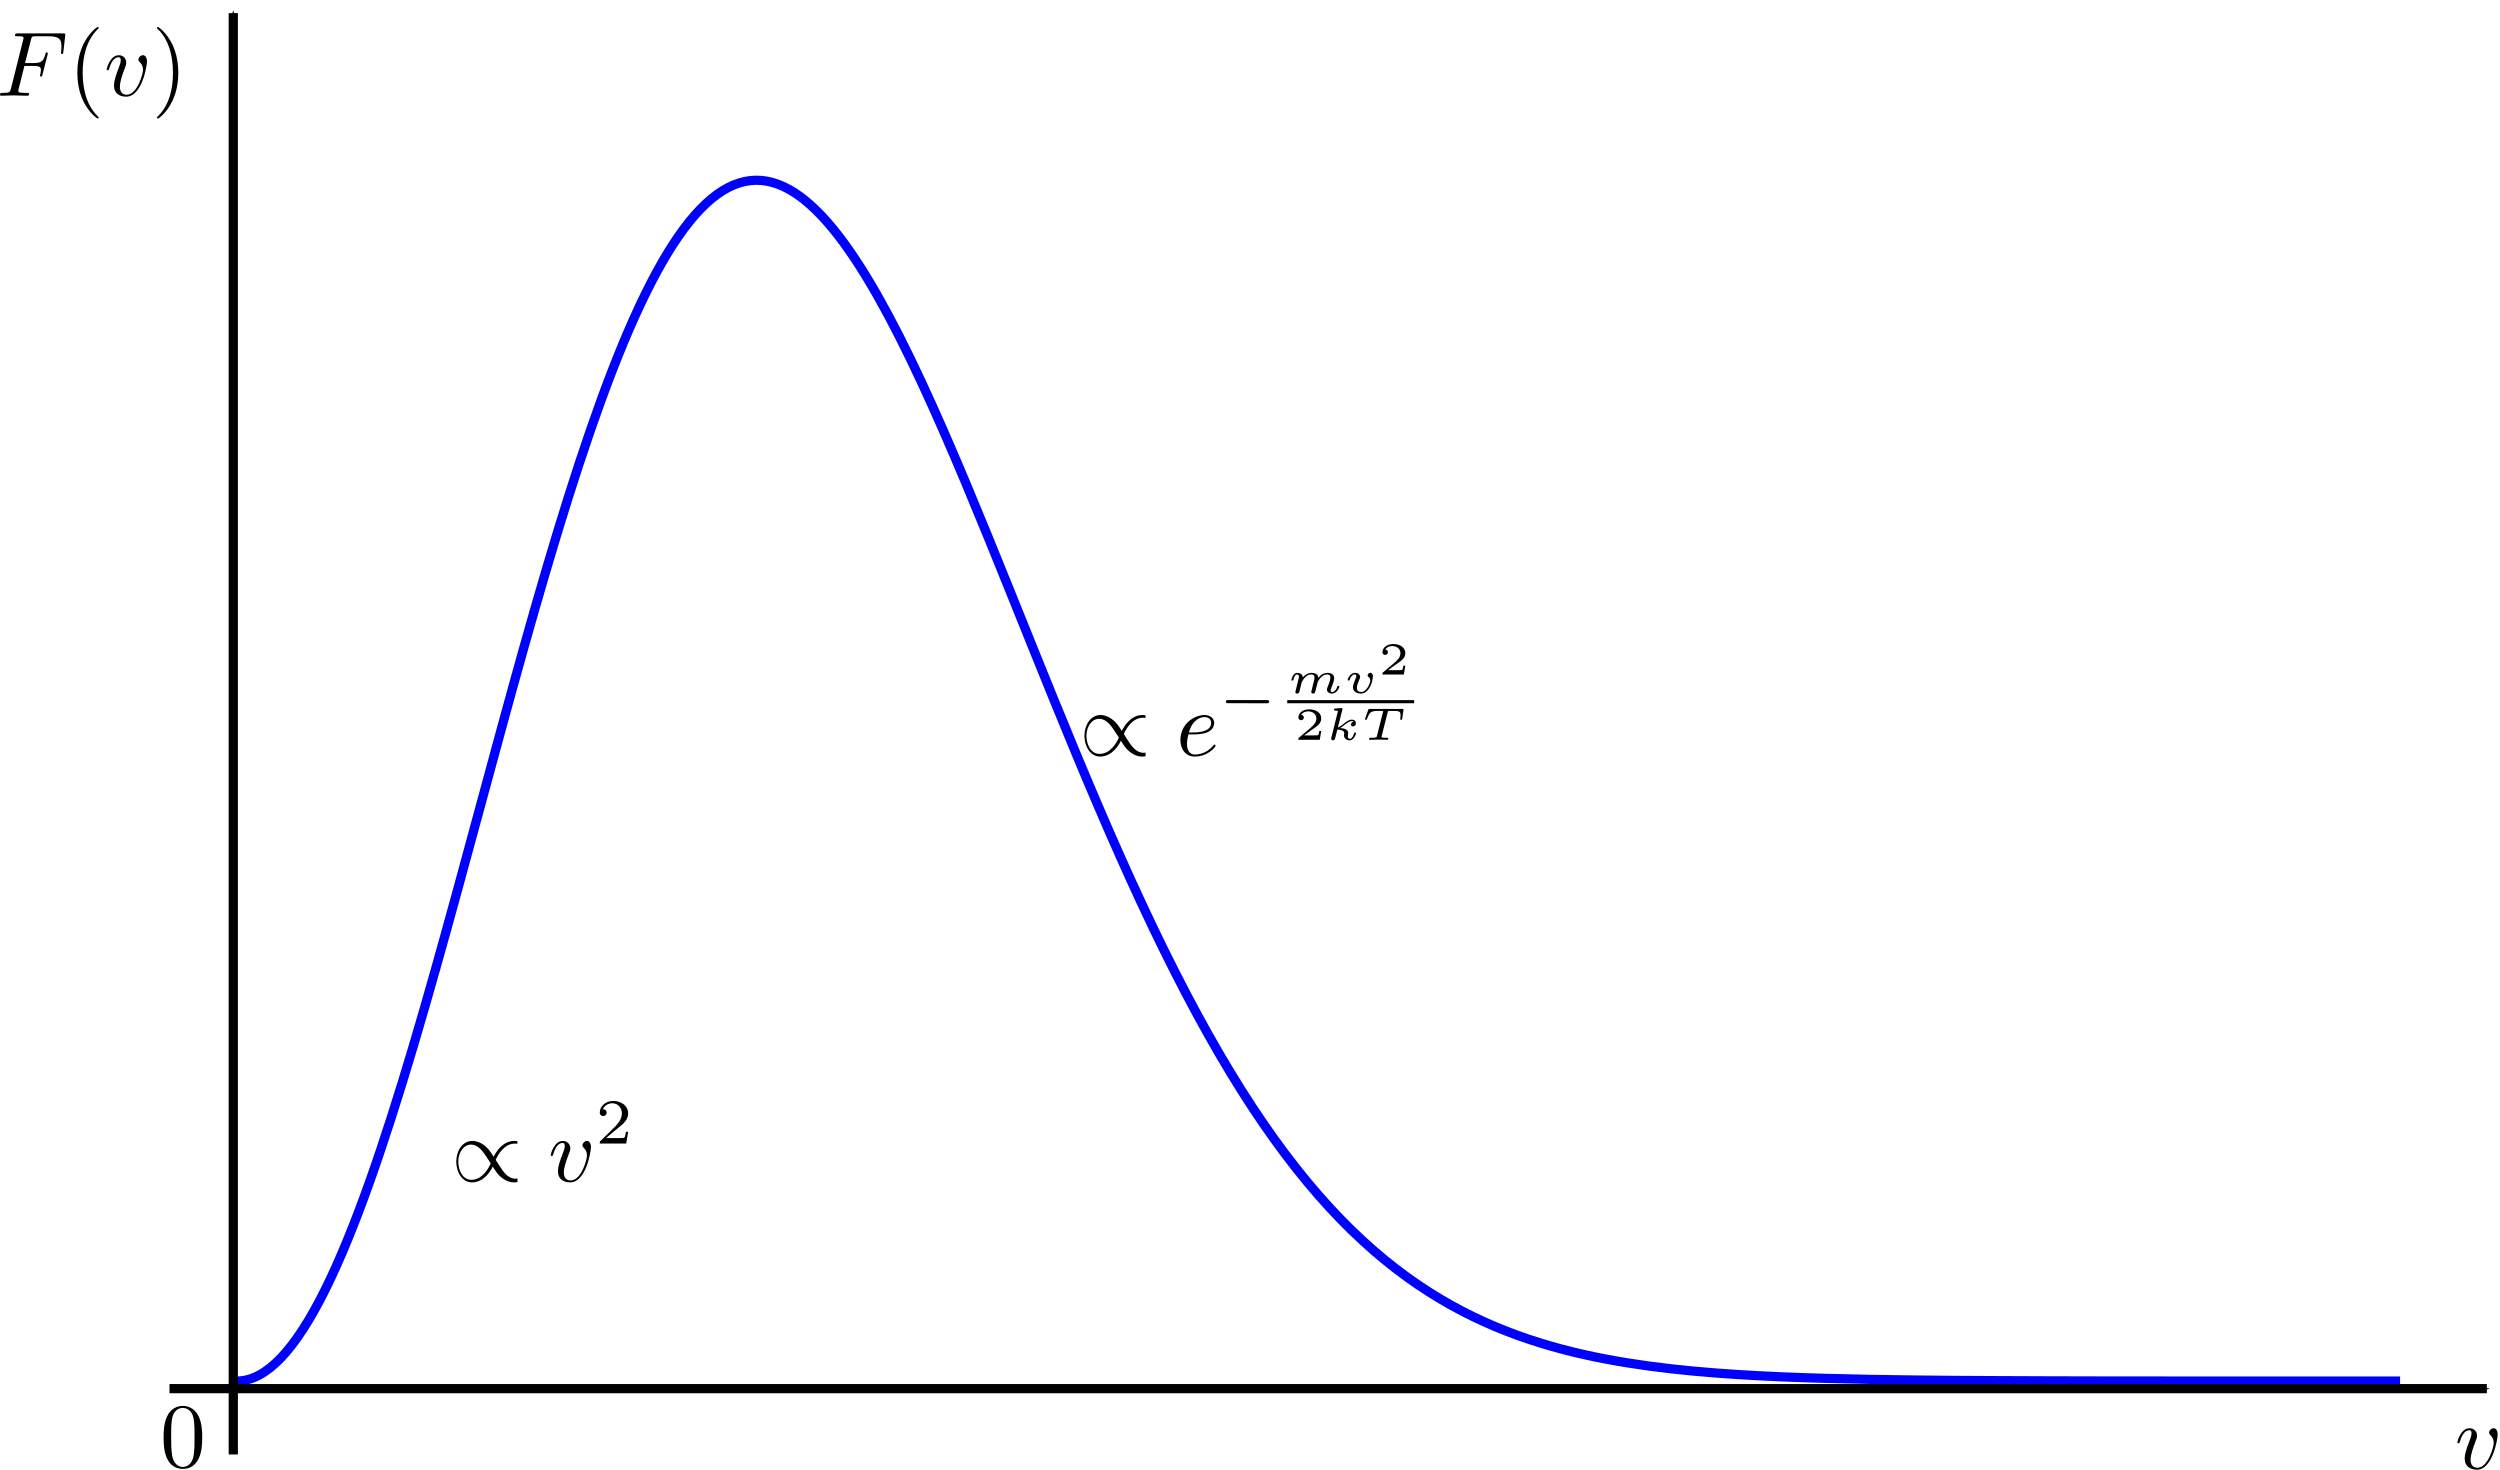 <?xml version="1.0" encoding="UTF-8" standalone="no"?>
<!-- Created with Inkscape (http://www.inkscape.org/) -->

<svg
   xmlns:ns0="http://www.iki.fi/pav/software/textext/"
   xmlns:dc="http://purl.org/dc/elements/1.1/"
   xmlns:cc="http://creativecommons.org/ns#"
   xmlns:rdf="http://www.w3.org/1999/02/22-rdf-syntax-ns#"
   xmlns:svg="http://www.w3.org/2000/svg"
   xmlns="http://www.w3.org/2000/svg"
   xmlns:sodipodi="http://sodipodi.sourceforge.net/DTD/sodipodi-0.dtd"
   xmlns:inkscape="http://www.inkscape.org/namespaces/inkscape"
   inkscape:version="0.48.2 r9819"
   version="1.1"
   id="svg2"
   height="159.578"
   width="271.449"
   sodipodi:docname="New document 1">
  <sodipodi:namedview
     id="base"
     pagecolor="#ffffff"
     bordercolor="#666666"
     borderopacity="1.0"
     inkscape:pageopacity="0.0"
     inkscape:pageshadow="2"
     inkscape:zoom="1.9233207"
     inkscape:cx="79.089622"
     inkscape:cy="95.495679"
     inkscape:document-units="px"
     inkscape:current-layer="layer1"
     showgrid="false"
     inkscape:window-width="1366"
     inkscape:window-height="743"
     inkscape:window-x="0"
     inkscape:window-y="3"
     inkscape:window-maximized="1"
     fit-margin-top="0"
     fit-margin-left="0"
     fit-margin-right="0"
     fit-margin-bottom="0" />
  <defs
     id="defs4">
    <marker
       style="overflow:visible"
       id="Arrow1Sstart"
       refX="0"
       refY="0"
       orient="auto"
       inkscape:stockid="Arrow1Sstart">
      <path
         transform="matrix(0.2,0,0,0.2,1.2,0)"
         style="fill-rule:evenodd;stroke:#000000;stroke-width:1pt;marker-start:none"
         d="M 0,0 5,-5 -12.5,0 5,5 0,0 z"
         id="path3874"
         inkscape:connector-curvature="0" />
    </marker>
    <marker
       style="overflow:visible"
       id="Arrow1Send"
       refX="0"
       refY="0"
       orient="auto"
       inkscape:stockid="Arrow1Send">
      <path
         transform="matrix(-0.2,0,0,-0.2,-1.2,0)"
         style="fill-rule:evenodd;stroke:#000000;stroke-width:1pt;marker-start:none"
         d="M 0,0 5,-5 -12.5,0 5,5 0,0 z"
         id="path3877"
         inkscape:connector-curvature="0" />
    </marker>
    <marker
       style="overflow:visible"
       id="Arrow1Mend"
       refX="0"
       refY="0"
       orient="auto"
       inkscape:stockid="Arrow1Mend">
      <path
         transform="matrix(-0.4,0,0,-0.4,-4,0)"
         style="fill-rule:evenodd;stroke:#000000;stroke-width:1pt;marker-start:none"
         d="M 0,0 5,-5 -12.5,0 5,5 0,0 z"
         id="path3871"
         inkscape:connector-curvature="0" />
    </marker>
  </defs>
  <g
     id="layer1"
     inkscape:groupmode="layer"
     inkscape:label="Layer 1"
     transform="translate(-146.825,-85.517)">
    <path
       inkscape:connector-curvature="0"
       style="fill:none;stroke:#0000ff;stroke-width:1;stroke-linecap:butt;stroke-linejoin:round;stroke-miterlimit:3.9;stroke-opacity:1;stroke-dasharray:none;stroke-dashoffset:0"
       d="m 172.557,235.47 c 1.598,-6.3e-4 3.195,-0.86 4.793,-2.54 1.598,-1.68 3.195,-4.184 4.793,-7.401 1.598,-3.217 3.195,-7.151 4.793,-11.633 1.598,-4.482 3.195,-9.515 4.793,-14.89 1.598,-5.375 3.195,-11.093 4.793,-16.927 1.598,-5.834 3.195,-11.784 4.793,-17.624 1.598,-5.84 3.195,-11.57 4.793,-16.988 1.598,-5.418 3.195,-10.52 4.793,-15.146 1.598,-4.626 3.195,-8.771 4.793,-12.325 1.598,-3.554 3.195,-6.512 4.793,-8.819 1.598,-2.306 3.195,-3.957 4.793,-4.951 1.598,-0.993 3.195,-1.325 4.793,-1.041 1.598,0.284 3.195,1.186 4.793,2.624 1.598,1.438 3.195,3.414 4.793,5.819 1.598,2.405 3.195,5.241 4.793,8.386 1.598,3.146 3.195,6.602 4.793,10.247 1.598,3.645 3.195,7.479 4.793,11.388 1.598,3.91 3.195,7.895 4.793,11.859 1.598,3.964 3.195,7.905 4.793,11.748 1.598,3.843 3.195,7.585 4.793,11.173 1.598,3.588 3.195,7.02 4.793,10.261 1.598,3.242 3.195,6.292 4.793,9.136 1.598,2.844 3.195,5.481 4.793,7.909 1.598,2.429 3.195,4.649 4.793,6.671 1.598,2.023 3.195,3.847 4.793,5.492 1.598,1.645 3.195,3.11 4.793,4.418 1.598,1.308 3.195,2.459 4.793,3.477 1.598,1.018 3.195,1.903 4.793,2.679 1.598,0.776 3.195,1.443 4.793,2.022 1.598,0.58 3.195,1.072 4.793,1.497 1.598,0.425 3.195,0.781 4.793,1.086 1.598,0.305 3.195,0.558 4.793,0.774 1.598,0.216 3.195,0.392 4.793,0.541 1.598,0.149 3.195,0.27 4.793,0.371 1.598,0.101 3.195,0.182 4.793,0.251 1.598,0.068 3.195,0.121 4.793,0.166 1.598,0.045 3.195,0.079 4.793,0.108 1.598,0.026 3.195,0.052 4.793,0.069 1.598,0.019 3.195,0.033 4.793,0.045 1.598,0.013 3.195,0.019 4.793,0.026 1.598,0.007 3.195,0.013 4.793,0.019 1.598,0.004 3.195,0.007 4.793,0.013 1.598,0.003 3.195,0.004 4.793,0.006 1.598,0.002 3.195,0.003 4.793,0.003 1.598,6.2e-4 3.195,0.002 4.793,0.002 1.598,4.7e-4 3.195,6.2e-4 4.793,0.002 1.598,2.7e-4 3.195,3.9e-4 4.793,5.8e-4 1.598,1.3e-4 3.195,2e-4 4.793,3.3e-4 1.598,6e-5 3.195,1.3e-4 4.793,1.3e-4"
       title="pow(x,2)*pow(2,-pow(x,2))"
       id="path3849" />
    <path
       inkscape:connector-curvature="0"
       id="path3855"
       d="m 172.155,86.942 0,156.501"
       style="fill:none;stroke:#000000;stroke-width:1px;stroke-linecap:butt;stroke-linejoin:miter;stroke-opacity:1;marker-start:url(#Arrow1Sstart)" />
    <path
       inkscape:connector-curvature="0"
       id="path3857"
       d="m 165.227,236.296 251.621,0"
       style="fill:none;stroke:#000000;stroke-width:1px;stroke-linecap:butt;stroke-linejoin:miter;stroke-opacity:1;marker-end:url(#Arrow1Send)" />
    <g
       ns0:preamble="/home/josh/Desktop/preamble (copy).txt"
       ns0:text="\\[\nF(v)\n\\]"
       word-spacing="normal"
       letter-spacing="normal"
       font-size-adjust="none"
       font-stretch="normal"
       font-weight="normal"
       font-variant="normal"
       font-style="normal"
       stroke-miterlimit="10.433"
       xml:space="preserve"
       transform="matrix(1,0,0,-1,-238.475,803.033)"
       id="content"
       style="font-style:normal;font-variant:normal;font-weight:normal;font-stretch:normal;letter-spacing:normal;word-spacing:normal;text-anchor:start;fill:none;stroke:#000000;stroke-linecap:butt;stroke-linejoin:miter;stroke-miterlimit:10.433;stroke-opacity:1;stroke-dasharray:none;stroke-dashoffset:0">
<path
   id="path4876"
   d="m 387.95,710.36 h 0.96 c 0.75,0 0.83,-0.16 0.83,-0.45 0,-0.07 0,-0.19 -0.07,-0.49 -0.02,-0.05 -0.03,-0.09 -0.03,-0.1 0,-0.09 0.06,-0.12 0.12,-0.12 0.1,0 0.1,0.02 0.15,0.2 l 0.55,2.16 c 0.03,0.11 0.03,0.13 0.03,0.16 0,0.02 -0.02,0.11 -0.12,0.11 -0.1,0 -0.11,-0.05 -0.15,-0.21 -0.21,-0.77 -0.44,-0.95 -1.29,-0.95 h -0.91 l 0.64,2.53 c 0.09,0.34 0.1,0.38 0.54,0.38 h 1.32 c 1.22,0 1.45,-0.32 1.45,-1.09 0,-0.23 0,-0.27 -0.03,-0.54 -0.02,-0.13 -0.02,-0.15 -0.02,-0.18 0,-0.05 0.03,-0.12 0.12,-0.12 0.11,0 0.12,0.06 0.14,0.25 l 0.2,1.72 c 0.03,0.27 -0.02,0.27 -0.27,0.27 h -4.88 c -0.2,0 -0.3,0 -0.3,-0.2 0,-0.11 0.09,-0.11 0.28,-0.11 0.37,0 0.65,0 0.65,-0.17 0,-0.05 0,-0.07 -0.05,-0.24 l -1.32,-5.27 c -0.1,-0.39 -0.12,-0.47 -0.91,-0.47 -0.17,0 -0.28,0 -0.28,-0.19 0,-0.12 0.12,-0.12 0.15,-0.12 0.29,0 1.03,0.04 1.32,0.04 0.33,0 1.15,-0.04 1.48,-0.04 0.09,0 0.21,0 0.21,0.19 0,0.08 -0.06,0.1 -0.06,0.11 -0.03,0.01 -0.05,0.01 -0.28,0.01 -0.21,0 -0.26,0 -0.51,0.02 -0.29,0.03 -0.32,0.07 -0.32,0.2 0,0.02 0,0.08 0.04,0.23 z"
   inkscape:connector-curvature="0"
   style="fill:#000000;stroke-width:0" />
<path
   id="path4878"
   d="m 396.02,704.74 -0.01,0 0,0.01 0,0 0,0 0,0.01 0,0 0,0 0,0.01 0,0 0,0 -0.01,0.01 0,0 0,0.01 -0.01,0 0,0.01 -0.01,0.01 0,0 -0.01,0.01 0,0 0,0.01 -0.01,0 0,0.01 0,0 -0.01,0 0,0.01 -0.01,0 0,0.01 -0.01,0 0,0.01 -0.01,0 0,0.01 -0.01,0.01 0,0 -0.01,0.01 -0.01,0 0,0.01 -0.01,0.01 -0.01,0.01 0,0 -0.01,0.01 -0.01,0.01 0,0.01 c -1.25,1.25 -1.57,3.13 -1.57,4.65 0,1.73 0.38,3.47 1.61,4.71 0.13,0.12 0.13,0.14 0.13,0.17 0,0.07 -0.04,0.1 -0.1,0.1 -0.1,0 -1,-0.68 -1.59,-1.94 -0.51,-1.1 -0.63,-2.2 -0.63,-3.04 0,-0.77 0.11,-1.98 0.66,-3.1 0.6,-1.23 1.46,-1.87 1.56,-1.87 0.06,0 0.1,0.03 0.1,0.1 z"
   inkscape:connector-curvature="0"
   style="fill:#000000;stroke-width:0" />
<path
   id="path4880"
   d="m 401.26,710.83 -0.01,0.02 0,0.03 0,0.02 0,0.02 0,0.03 0,0.02 0,0.02 -0.01,0.02 0,0.04 -0.01,0.04 -0.01,0.04 -0.01,0.03 -0.01,0.04 -0.01,0.03 -0.01,0.03 -0.02,0.02 -0.01,0.03 -0.02,0.02 -0.01,0.03 -0.02,0.02 -0.01,0.02 -0.02,0.01 -0.02,0.02 -0.02,0.02 -0.01,0.01 -0.02,0.01 -0.02,0.01 -0.02,0.01 -0.02,0.01 -0.02,0.01 -0.01,0 -0.02,0.01 -0.02,0 -0.02,0 -0.02,0 -0.01,0 c -0.25,0 -0.49,-0.25 -0.49,-0.47 0,-0.13 0.05,-0.19 0.16,-0.3 0.21,-0.2 0.34,-0.46 0.34,-0.82 0,-0.42 -0.61,-2.7 -1.78,-2.7 -0.51,0 -0.73,0.35 -0.73,0.87 0,0.56 0.26,1.28 0.57,2.11 0.07,0.17 0.12,0.31 0.12,0.5 0,0.45 -0.32,0.81 -0.81,0.81 -0.94,0 -1.32,-1.44 -1.32,-1.53 0,-0.1 0.1,-0.1 0.12,-0.1 0.1,0 0.11,0.02 0.16,0.18 0.29,1.01 0.72,1.23 1.01,1.23 0.07,0 0.24,0 0.24,-0.31 0,-0.25 -0.09,-0.52 -0.17,-0.7 -0.43,-1.15 -0.56,-1.61 -0.56,-2.04 0,-1.08 0.87,-1.23 1.33,-1.23 1.68,0 2.25,3.29 2.25,3.81 z"
   inkscape:connector-curvature="0"
   style="fill:#000000;stroke-width:0" />
<path
   id="path4882"
   d="m 404.66,709.61 0,0.08 0,0.07 -0.01,0.08 0,0.08 -0.01,0.17 -0.01,0.18 -0.02,0.18 -0.02,0.19 -0.02,0.2 -0.04,0.19 -0.04,0.21 -0.04,0.21 -0.06,0.21 -0.06,0.21 -0.07,0.21 -0.08,0.21 -0.04,0.11 -0.04,0.11 -0.05,0.1 -0.05,0.11 c -0.6,1.22 -1.46,1.87 -1.56,1.87 -0.06,0 -0.1,-0.04 -0.1,-0.1 0,-0.03 0,-0.05 0.19,-0.23 0.98,-0.98 1.55,-2.57 1.55,-4.65 0,-1.7 -0.37,-3.45 -1.61,-4.7 -0.13,-0.12 -0.13,-0.14 -0.13,-0.17 0,-0.06 0.04,-0.1 0.1,-0.1 0.1,0 1,0.67 1.59,1.94 0.51,1.09 0.63,2.2 0.63,3.03 z"
   inkscape:connector-curvature="0"
   style="fill:#000000;stroke-width:0" />
</g>    <g
       id="g4950"
       transform="matrix(1,0,0,-1,-228.601,951.92)"
       xml:space="preserve"
       stroke-miterlimit="10.433"
       font-style="normal"
       font-variant="normal"
       font-weight="normal"
       font-stretch="normal"
       font-size-adjust="none"
       letter-spacing="normal"
       word-spacing="normal"
       ns0:text="\\[\n0\n\\]"
       ns0:preamble="/home/josh/Desktop/preamble (copy).txt"
       style="font-style:normal;font-variant:normal;font-weight:normal;font-stretch:normal;letter-spacing:normal;word-spacing:normal;text-anchor:start;fill:none;stroke:#000000;stroke-linecap:butt;stroke-linejoin:miter;stroke-miterlimit:10.433;stroke-opacity:1;stroke-dasharray:none;stroke-dashoffset:0">
<path
   style="fill:#000000;stroke-width:0"
   inkscape:connector-curvature="0"
   d="m 397.38,710.31 0,0.15 0,0.15 0,0.15 -0.01,0.15 -0.01,0.14 -0.01,0.15 -0.02,0.15 -0.02,0.15 -0.02,0.14 -0.03,0.15 -0.03,0.14 -0.04,0.15 -0.04,0.14 -0.05,0.14 -0.05,0.14 -0.03,0.07 -0.04,0.07 c -0.46,0.95 -1.27,1.11 -1.69,1.11 -0.6,0 -1.33,-0.26 -1.74,-1.18 -0.31,-0.69 -0.36,-1.46 -0.36,-2.26 0,-0.75 0.04,-1.64 0.44,-2.4 0.43,-0.81 1.16,-1 1.65,-1 v 0.21 c -0.39,0 -0.98,0.25 -1.16,1.21 -0.11,0.6 -0.11,1.51 -0.11,2.1 0,0.64 0,1.29 0.08,1.83 0.19,1.19 0.94,1.27 1.19,1.27 0.33,0 0.99,-0.18 1.17,-1.16 0.1,-0.56 0.1,-1.31 0.1,-1.94 0,-0.75 0,-1.42 -0.1,-2.06 -0.15,-0.95 -0.72,-1.25 -1.17,-1.25 h 0 v -0.21 c 0.54,0 1.3,0.2 1.73,1.15 0.32,0.69 0.37,1.46 0.37,2.25 z"
   id="path4952" />
</g>    <g
       style="font-style:normal;font-variant:normal;font-weight:normal;font-stretch:normal;letter-spacing:normal;word-spacing:normal;text-anchor:start;fill:none;stroke:#000000;stroke-linecap:butt;stroke-linejoin:miter;stroke-miterlimit:10.433;stroke-opacity:1;stroke-dasharray:none;stroke-dashoffset:0"
       ns0:preamble="/home/josh/Desktop/preamble (copy).txt"
       ns0:text="\\[\nv\n\\]"
       word-spacing="normal"
       letter-spacing="normal"
       font-size-adjust="none"
       font-stretch="normal"
       font-weight="normal"
       font-variant="normal"
       font-style="normal"
       stroke-miterlimit="10.433"
       xml:space="preserve"
       transform="matrix(1,0,0,-1,20.662,952.115)"
       id="g5015">
<path
   id="path5017"
   d="m 397.36,710.83 0,0.02 0,0.03 0,0.02 0,0.02 -0.01,0.03 0,0.02 0,0.02 0,0.02 -0.01,0.04 -0.01,0.04 0,0.04 -0.01,0.03 -0.01,0.04 -0.02,0.03 -0.01,0.03 -0.01,0.02 -0.02,0.03 -0.01,0.02 -0.02,0.03 -0.01,0.02 -0.02,0.02 -0.02,0.01 -0.01,0.02 -0.02,0.02 -0.02,0.01 -0.02,0.01 -0.02,0.01 -0.02,0.01 -0.01,0.01 -0.02,0.01 -0.02,0 -0.02,0.01 -0.02,0 -0.01,0 -0.02,0 -0.02,0 c -0.25,0 -0.49,-0.25 -0.49,-0.47 0,-0.13 0.05,-0.19 0.16,-0.3 0.21,-0.2 0.34,-0.46 0.34,-0.82 0,-0.42 -0.61,-2.7 -1.77,-2.7 -0.51,0 -0.74,0.35 -0.74,0.87 0,0.56 0.27,1.28 0.58,2.11 0.07,0.17 0.12,0.31 0.12,0.5 0,0.45 -0.32,0.81 -0.82,0.81 -0.94,0 -1.32,-1.44 -1.32,-1.53 0,-0.1 0.1,-0.1 0.12,-0.1 0.1,0 0.11,0.02 0.16,0.18 0.29,1.01 0.72,1.23 1.01,1.23 0.08,0 0.25,0 0.25,-0.31 0,-0.25 -0.1,-0.52 -0.17,-0.7 -0.44,-1.15 -0.57,-1.61 -0.57,-2.04 0,-1.08 0.88,-1.23 1.34,-1.23 1.67,0 2.24,3.29 2.24,3.81 z"
   inkscape:connector-curvature="0"
   style="fill:#000000;stroke-width:0" />
</g>    <g
       id="g5072"
       transform="matrix(1,0,0,-1,-189.391,920.919)"
       xml:space="preserve"
       stroke-miterlimit="10.433"
       font-style="normal"
       font-variant="normal"
       font-weight="normal"
       font-stretch="normal"
       font-size-adjust="none"
       letter-spacing="normal"
       word-spacing="normal"
       ns0:text="\\[\n\\propto v^2\n\\]"
       ns0:preamble="/home/josh/Desktop/preamble (copy).txt"
       style="font-style:normal;font-variant:normal;font-weight:normal;font-stretch:normal;letter-spacing:normal;word-spacing:normal;text-anchor:start;fill:none;stroke:#000000;stroke-linecap:butt;stroke-linejoin:miter;stroke-miterlimit:10.433;stroke-opacity:1;stroke-dasharray:none;stroke-dashoffset:0">
<path
   style="fill:#000000;stroke-width:0"
   inkscape:connector-curvature="0"
   d="m 392.4,707.44 0,0 -0.01,0 0,0 -0.01,0 0,0 -0.01,0 0,0 -0.01,0 -0.01,0 -0.01,0 -0.01,0 0,0 -0.01,0 -0.02,0 -0.02,-0.01 -0.02,0 -0.01,0 0,0 -0.01,0 -0.01,0 -0.01,0 -0.01,0 0,0 -0.01,0 -0.01,0 0,-0.01 -0.01,0 0,0 0,0 -0.01,0 0,0 0,0 c -0.79,0 -1.32,0.78 -1.65,1.3 -0.1,0.17 -0.37,0.57 -0.48,0.74 0.24,0.54 0.9,1.77 2.09,1.77 0.07,0 0.16,0 0.27,-0.02 0,0.25 -0.01,0.26 -0.03,0.28 -0.07,0.02 -0.22,0.03 -0.31,0.03 -1.27,0 -2,-1.21 -2.24,-1.71 -0.4,0.61 -0.54,0.83 -0.91,1.14 -0.61,0.52 -1.16,0.57 -1.4,0.57 -1.11,0 -1.75,-1.11 -1.75,-2.25 h 0.22 c 0,0.98 0.56,1.85 1.38,1.85 0.79,0 1.32,-0.78 1.66,-1.3 0.1,-0.17 0.37,-0.58 0.48,-0.74 h 0 c -0.24,-0.54 -0.91,-1.78 -2.1,-1.78 -0.96,0 -1.42,1.06 -1.42,1.97 h -0.22 c 0,-1.12 0.62,-2.25 1.72,-2.25 1.26,0 2,1.21 2.24,1.71 0.4,-0.61 0.54,-0.83 0.9,-1.14 0.61,-0.52 1.16,-0.57 1.41,-0.57 0.12,0 0.28,0.01 0.37,0.03 z"
   id="path5074" />
<path
   style="fill:#000000;stroke-width:0"
   inkscape:connector-curvature="0"
   d="m 400.38,710.83 0,0.02 0,0.03 0,0.02 0,0.02 0,0.03 0,0.02 -0.01,0.02 0,0.02 0,0.04 -0.01,0.04 -0.01,0.04 -0.01,0.03 -0.01,0.04 -0.01,0.03 -0.02,0.03 -0.01,0.02 -0.01,0.03 -0.02,0.02 -0.01,0.03 -0.02,0.02 -0.02,0.02 -0.01,0.01 -0.02,0.02 -0.02,0.02 -0.02,0.01 -0.01,0.01 -0.02,0.01 -0.02,0.01 -0.02,0.01 -0.02,0.01 -0.02,0 -0.01,0.01 -0.02,0 -0.02,0 -0.02,0 -0.01,0 c -0.25,0 -0.49,-0.25 -0.49,-0.47 0,-0.13 0.05,-0.19 0.16,-0.3 0.21,-0.2 0.33,-0.46 0.33,-0.82 0,-0.42 -0.6,-2.7 -1.77,-2.7 -0.51,0 -0.74,0.35 -0.74,0.87 0,0.56 0.27,1.28 0.58,2.11 0.07,0.17 0.12,0.31 0.12,0.5 0,0.45 -0.32,0.81 -0.82,0.81 -0.93,0 -1.31,-1.44 -1.31,-1.53 0,-0.1 0.1,-0.1 0.12,-0.1 0.1,0 0.11,0.02 0.16,0.18 0.29,1.01 0.71,1.23 1,1.23 0.08,0 0.25,0 0.25,-0.31 0,-0.25 -0.1,-0.52 -0.17,-0.7 -0.44,-1.15 -0.57,-1.61 -0.57,-2.04 0,-1.08 0.88,-1.23 1.34,-1.23 1.68,0 2.24,3.29 2.24,3.81 z"
   id="path5076" />
<path
   style="fill:#000000;stroke-width:0"
   inkscape:connector-curvature="0"
   d="m 404.42,712.51 h -0.24 c -0.02,-0.16 -0.09,-0.57 -0.18,-0.64 -0.05,-0.04 -0.59,-0.04 -0.69,-0.04 h -1.28 c 0.73,0.65 0.98,0.84 1.39,1.17 0.52,0.41 1,0.84 1,1.5 0,0.84 -0.74,1.36 -1.63,1.36 -0.86,0 -1.45,-0.61 -1.45,-1.25 0,-0.35 0.3,-0.39 0.37,-0.39 0.17,0 0.37,0.12 0.37,0.37 0,0.13 -0.05,0.37 -0.41,0.37 0.22,0.49 0.69,0.65 1.02,0.65 0.69,0 1.05,-0.55 1.05,-1.11 0,-0.6 -0.43,-1.09 -0.65,-1.34 l -1.68,-1.65 c -0.07,-0.06 -0.07,-0.08 -0.07,-0.27 h 2.87 z"
   id="path5078" />
</g>    <g
       style="font-style:normal;font-variant:normal;font-weight:normal;font-stretch:normal;letter-spacing:normal;word-spacing:normal;text-anchor:start;fill:none;stroke:#000000;stroke-linecap:butt;stroke-linejoin:miter;stroke-miterlimit:10.433;stroke-opacity:1;stroke-dasharray:none;stroke-dashoffset:0"
       ns0:preamble="/home/josh/Desktop/preamble (copy).txt"
       ns0:text="\\[\n\\propto e^{-\\frac{mv^2}{2kT}}\n\\]"
       word-spacing="normal"
       letter-spacing="normal"
       font-size-adjust="none"
       font-stretch="normal"
       font-weight="normal"
       font-variant="normal"
       font-style="normal"
       stroke-miterlimit="10.433"
       xml:space="preserve"
       transform="matrix(1,0,0,-1,-112.246,872.635)"
       id="g5159">
<path
   id="path5161"
   d="m 383.46,705.4 0,0 -0.01,0 0,0 -0.01,0 0,0 -0.01,-0.01 -0.01,0 0,0 -0.01,0 -0.01,0 -0.01,0 -0.01,0 0,0 -0.02,0 -0.02,0 -0.02,-0.01 -0.01,0 -0.01,0 0,0 -0.01,0 -0.01,0 -0.01,0 -0.01,0 0,0 -0.01,0 0,0 -0.01,0 0,0 -0.01,0 0,0 0,0 0,0 c -0.79,0 -1.32,0.77 -1.66,1.29 -0.1,0.17 -0.37,0.58 -0.47,0.75 0.23,0.53 0.9,1.77 2.09,1.77 0.07,0 0.16,0 0.27,-0.03 0,0.26 -0.01,0.27 -0.03,0.29 -0.07,0.02 -0.22,0.03 -0.31,0.03 -1.27,0 -2,-1.22 -2.24,-1.72 -0.4,0.61 -0.54,0.83 -0.91,1.14 -0.61,0.53 -1.16,0.58 -1.41,0.58 -1.1,0 -1.74,-1.12 -1.74,-2.26 h 0.22 c 0,0.98 0.56,1.85 1.38,1.85 0.79,0 1.32,-0.78 1.66,-1.3 0.1,-0.17 0.37,-0.57 0.48,-0.74 h 0 c -0.24,-0.54 -0.91,-1.77 -2.1,-1.77 -0.96,0 -1.42,1.05 -1.42,1.96 h -0.22 c 0,-1.12 0.62,-2.25 1.71,-2.25 1.27,0 2.01,1.21 2.25,1.71 0.39,-0.61 0.54,-0.83 0.9,-1.14 0.61,-0.52 1.16,-0.57 1.41,-0.57 0.12,0 0.28,0.02 0.37,0.04 z"
   inkscape:connector-curvature="0"
   style="fill:#000000;stroke-width:0" />
<path
   id="path5163"
   d="m 388.64,707.38 0.03,0 0.03,0 0.03,0 0.04,0 0.04,0 0.04,0 0.04,0 0.04,0 0.05,0 0.04,0.01 0.05,0 0.05,0 0.05,0.01 0.05,0 0.11,0.01 0.1,0.02 0.11,0.01 0.11,0.02 0.11,0.02 0.11,0.03 0.05,0.01 0.05,0.02 0.05,0.01 0.05,0.02 0.05,0.02 0.05,0.01 c 0.69,0.3 0.74,0.89 0.74,1.03 0,0.44 -0.37,0.85 -1.06,0.85 v -0.22 c 0.47,0 0.73,-0.29 0.73,-0.63 0,-1.04 -1.59,-1.04 -2,-1.04 h -0.41 c 0.39,1.52 1.42,1.67 1.68,1.67 v 0.22 c -1.11,0 -2.61,-0.97 -2.61,-2.71 0,-1.02 0.58,-1.8 1.56,-1.8 1.43,0 2.26,1.05 2.26,1.17 0,0.06 -0.06,0.13 -0.12,0.13 -0.05,0 -0.07,-0.02 -0.13,-0.1 -0.78,-0.98 -1.87,-0.98 -1.99,-0.98 -0.78,0 -0.87,0.83 -0.87,1.15 0,0.12 0.01,0.43 0.16,1.04 z"
   inkscape:connector-curvature="0"
   style="fill:#000000;stroke-width:0" />
<path
   id="path5165"
   d="m 396.6,710.76 0.01,0 0.01,0 0.01,0 0.01,0 0.02,0 0.02,0 0.01,0 0.01,0 0.01,0.01 0.01,0 0.01,0 0.02,0 0.01,0 0.01,0.01 0.01,0 0.01,0.01 0.01,0 0.01,0.01 0.01,0 0.01,0.01 0,0.01 0.01,0 0,0.01 0.01,0 0,0.01 0,0 0.01,0.01 0,0 0,0.01 0,0 0.01,0.01 0,0 0,0.01 0,0.01 0,0 0,0.01 0,0.01 0.01,0 0,0.01 0,0.01 c 0,0.17 -0.16,0.17 -0.28,0.17 h -4.15 c -0.12,0 -0.28,0 -0.28,-0.17 0,-0.17 0.16,-0.17 0.28,-0.17 z"
   inkscape:connector-curvature="0"
   style="fill:#000000;stroke-width:0" />
<path
   id="path5167"
   d="m 401.52,712.3 0,-0.01 -0.01,-0.01 0,-0.01 0,-0.01 0,-0.01 -0.01,-0.02 0,-0.02 -0.01,-0.02 0,-0.03 -0.01,-0.02 0,-0.02 -0.01,-0.01 0,-0.02 0,-0.01 0,-0.01 -0.01,-0.01 0,-0.01 0,-0.01 0,0 0,-0.01 -0.01,-0.01 0,-0.01 0,0 0,-0.01 0,-0.01 0,0 0,0 c 0,-0.11 0.09,-0.18 0.18,-0.18 0.08,0 0.19,0.04 0.24,0.17 0.01,0.02 0.07,0.25 0.1,0.38 0.17,0.67 0.17,0.68 0.18,0.7 0.06,0.14 0.42,0.83 1.03,0.83 0.24,0 0.34,-0.13 0.34,-0.35 0,-0.29 -0.2,-0.8 -0.32,-1.08 -0.02,-0.06 -0.05,-0.13 -0.05,-0.21 0,-0.26 0.25,-0.44 0.54,-0.44 0.54,0 0.81,0.65 0.81,0.77 0,0.07 -0.09,0.07 -0.11,0.07 -0.08,0 -0.09,-0.02 -0.12,-0.11 -0.09,-0.3 -0.32,-0.56 -0.56,-0.56 -0.11,0 -0.15,0.08 -0.15,0.19 0,0.1 0.02,0.15 0.07,0.26 0.08,0.2 0.31,0.77 0.31,1.04 0,0.37 -0.26,0.59 -0.73,0.59 -0.47,0 -0.79,-0.28 -0.99,-0.54 -0.04,0.5 -0.54,0.54 -0.74,0.54 -0.49,0 -0.77,-0.3 -0.95,-0.49 -0.02,0.44 -0.47,0.49 -0.6,0.49 -0.5,0 -0.64,-0.76 -0.64,-0.77 0,-0.07 0.08,-0.07 0.1,-0.07 0.09,0 0.1,0.03 0.12,0.1 0.07,0.28 0.19,0.57 0.4,0.57 0.17,0 0.2,-0.16 0.2,-0.26 0,-0.07 -0.05,-0.26 -0.08,-0.39 -0.03,-0.13 -0.08,-0.33 -0.11,-0.44 l -0.11,-0.45 c -0.03,-0.12 -0.09,-0.34 -0.09,-0.36 0,-0.11 0.09,-0.18 0.19,-0.18 0.07,0 0.18,0.04 0.24,0.17 0,0.02 0.06,0.25 0.09,0.38 0.02,0.08 0.08,0.3 0.09,0.35 0.03,0.11 0.06,0.21 0.08,0.33 0.01,0.02 0.19,0.38 0.43,0.6 0.08,0.07 0.29,0.25 0.61,0.25 0.26,0 0.35,-0.14 0.35,-0.35 0,-0.11 -0.05,-0.31 -0.09,-0.47 z"
   inkscape:connector-curvature="0"
   style="fill:#000000;stroke-width:0" />
<path
   id="path5169"
   d="m 408.14,713.64 0,0.02 0,0.01 0,0.01 0,0.02 0,0.01 0,0.02 0,0.01 0,0.01 -0.01,0.03 0,0.02 -0.01,0.02 -0.01,0.03 0,0.02 -0.01,0.01 -0.01,0.02 -0.01,0.02 -0.01,0.02 -0.01,0.01 -0.01,0.01 -0.01,0.02 -0.01,0.01 -0.01,0.01 -0.02,0.01 -0.01,0.01 -0.01,0.01 -0.01,0 -0.01,0.01 -0.02,0.01 -0.01,0 -0.01,0.01 -0.01,0 -0.01,0 -0.01,0 -0.01,0.01 -0.01,0 -0.01,0 c -0.14,0 -0.29,-0.16 -0.29,-0.29 0,-0.1 0.06,-0.14 0.09,-0.17 0.06,-0.04 0.2,-0.15 0.2,-0.38 0,-0.26 -0.38,-1.25 -0.97,-1.25 -0.26,0 -0.49,0.1 -0.49,0.46 0,0.25 0.14,0.57 0.29,0.94 0.03,0.08 0.06,0.16 0.06,0.24 0,0.25 -0.23,0.44 -0.54,0.44 -0.53,0 -0.8,-0.64 -0.8,-0.77 0,-0.07 0.08,-0.07 0.1,-0.07 0.09,0 0.09,0.03 0.12,0.1 0.1,0.34 0.33,0.57 0.56,0.57 0.09,0 0.15,-0.05 0.15,-0.18 0,-0.11 -0.02,-0.16 -0.09,-0.3 -0.19,-0.49 -0.27,-0.72 -0.27,-0.91 0,-0.48 0.4,-0.69 0.88,-0.69 0.4,0 0.69,0.29 0.87,0.56 0.36,0.54 0.41,1.18 0.41,1.27 z"
   inkscape:connector-curvature="0"
   style="fill:#000000;stroke-width:0" />
<path
   id="path5171"
   d="m 411.66,714.84 h -0.21 c -0.01,-0.1 -0.06,-0.41 -0.14,-0.45 -0.04,-0.04 -0.46,-0.04 -0.53,-0.04 h -0.98 c 0.33,0.25 0.7,0.53 1,0.73 0.44,0.3 0.86,0.59 0.86,1.12 0,0.63 -0.6,0.99 -1.31,0.99 -0.67,0 -1.17,-0.39 -1.17,-0.88 0,-0.26 0.22,-0.3 0.29,-0.3 0.14,0 0.3,0.09 0.3,0.29 0,0.18 -0.13,0.28 -0.29,0.29 0.14,0.23 0.43,0.38 0.76,0.38 0.49,0 0.89,-0.29 0.89,-0.78 0,-0.41 -0.29,-0.73 -0.67,-1.05 l -1.22,-1.03 c -0.04,-0.05 -0.05,-0.05 -0.06,-0.08 v -0.15 h 2.32 z"
   inkscape:connector-curvature="0"
   style="fill:#000000;stroke-width:0" />
<line
   id="line5173"
   y2="710.93"
   x2="412.62"
   y1="710.93"
   x1="398.84"
   style="stroke-width:0.339" />
<path
   id="path5175"
   d="m 402.53,707.75 h -0.21 c -0.01,-0.1 -0.06,-0.4 -0.14,-0.45 -0.04,-0.03 -0.46,-0.03 -0.54,-0.03 h -0.97 c 0.33,0.24 0.7,0.52 1,0.72 0.44,0.3 0.86,0.59 0.86,1.12 0,0.63 -0.6,0.99 -1.31,0.99 -0.67,0 -1.17,-0.39 -1.17,-0.88 0,-0.25 0.22,-0.3 0.29,-0.3 0.14,0 0.3,0.09 0.3,0.29 0,0.18 -0.13,0.28 -0.29,0.3 0.14,0.22 0.43,0.37 0.76,0.37 0.49,0 0.89,-0.29 0.89,-0.78 0,-0.41 -0.29,-0.73 -0.67,-1.05 l -1.22,-1.03 c -0.05,-0.05 -0.05,-0.05 -0.06,-0.08 v -0.15 h 2.32 z"
   inkscape:connector-curvature="0"
   style="fill:#000000;stroke-width:0" />
<path
   id="path5177"
   d="m 404.82,710.05 0,0 0,0 0,0.01 0,0 0.01,0 0,0.01 0,0 0,0 0,0.01 0,0 0,0.01 0,0 0,0 0,0.01 0.01,0 0,0.01 0,0 0,0 0,0 0,0.01 0,0 0,0 0,0 0,0.01 0,0 0,0 0,0.01 0,0 0,0 0,0.01 0,0 0,0 c 0,0.09 -0.07,0.09 -0.15,0.08 l -0.62,-0.04 c -0.08,-0.01 -0.09,-0.01 -0.12,-0.03 -0.02,-0.03 -0.03,-0.09 -0.03,-0.12 0,-0.08 0.08,-0.08 0.15,-0.08 0,0 0.09,0 0.17,-0.01 0.09,-0.01 0.1,-0.03 0.1,-0.07 0,-0.01 0,-0.02 -0.03,-0.11 l -0.68,-2.74 c -0.02,-0.08 -0.02,-0.09 -0.02,-0.12 0,-0.11 0.09,-0.18 0.19,-0.18 0.19,0 0.24,0.19 0.25,0.26 l 0.23,0.91 c 0.13,0 0.75,-0.04 0.75,-0.39 0,-0.04 0,-0.05 -0.01,-0.11 -0.02,-0.07 -0.02,-0.1 -0.02,-0.13 0,-0.36 0.32,-0.54 0.61,-0.54 0.5,0 0.7,0.72 0.7,0.78 0,0.07 -0.08,0.07 -0.1,0.07 -0.09,0 -0.1,-0.03 -0.12,-0.12 -0.05,-0.17 -0.2,-0.56 -0.46,-0.56 -0.19,0 -0.21,0.19 -0.21,0.3 0,0 0,0.07 0.02,0.16 0.02,0.08 0.02,0.12 0.02,0.17 0,0.43 -0.54,0.51 -0.87,0.53 0.14,0.08 0.34,0.25 0.43,0.32 0.28,0.22 0.55,0.44 0.84,0.44 0.11,0 0.14,-0.03 0.17,-0.06 -0.01,0 -0.03,-0.02 -0.04,-0.02 -0.23,-0.08 -0.23,-0.28 -0.23,-0.3 0,-0.08 0.06,-0.2 0.22,-0.2 0.1,0 0.31,0.08 0.31,0.35 0,0.25 -0.19,0.39 -0.43,0.39 -0.33,0 -0.62,-0.22 -0.98,-0.52 -0.18,-0.13 -0.34,-0.26 -0.54,-0.34 z"
   inkscape:connector-curvature="0"
   style="fill:#000000;stroke-width:0" />
<path
   id="path5179"
   d="m 409.74,709.76 0,0.01 0,0.01 0.01,0.01 0,0.02 0,0.01 0.01,0.01 0,0.01 0,0.01 0.01,0 0,0.01 0,0.01 0.01,0 0,0.01 0.01,0.01 0,0 0.01,0 0,0.01 0.01,0 0.01,0.01 0,0 0.01,0 0.01,0 0.01,0 0.01,0 0,0.01 0.01,0 0.01,0 0,0 0.01,0 0,0 0.01,0 0.01,0 0.01,0 0,0 0.01,0 0.01,0 0.01,0 0.01,0 0.01,0 0.01,0 0,0 h 0.54 c 0.55,0 0.62,-0.15 0.62,-0.46 0,-0.04 0,-0.13 -0.03,-0.37 l -0.01,-0.05 c 0,-0.05 0.03,-0.08 0.11,-0.08 0.09,0 0.1,0.04 0.11,0.13 l 0.13,0.89 c 0.01,0.05 0.01,0.06 0.01,0.08 0,0.08 -0.08,0.08 -0.17,0.08 h -3.48 c -0.13,0 -0.14,0 -0.18,-0.1 l -0.33,-0.92 c 0,-0.01 -0.03,-0.08 -0.03,-0.08 0,-0.03 0.02,-0.08 0.11,-0.08 0.08,0 0.08,0.01 0.13,0.13 0.22,0.59 0.37,0.83 1.04,0.83 h 0.54 c 0.04,0 0.11,0 0.16,-0.01 v -0.03 l -0.67,-2.66 c -0.04,-0.16 -0.05,-0.21 -0.57,-0.21 h -0.11 c -0.11,0 -0.11,0 -0.14,-0.02 -0.02,-0.03 -0.04,-0.08 -0.04,-0.12 0,-0.03 0.02,-0.08 0.1,-0.08 0.14,0 0.3,0.01 0.45,0.01 0.16,0 0.31,0.01 0.47,0.01 0.16,0 0.32,-0.01 0.48,-0.01 0.15,0 0.31,-0.01 0.46,-0.01 0.03,0 0.13,0 0.13,0.14 0,0.08 -0.08,0.08 -0.16,0.08 h -0.11 c -0.13,0 -0.27,0 -0.4,0.03 -0.04,0 -0.06,0.01 -0.06,0.06 0,0.03 0,0.04 0.01,0.11 z"
   inkscape:connector-curvature="0"
   style="fill:#000000;stroke-width:0" />
</g>  </g>
</svg>
